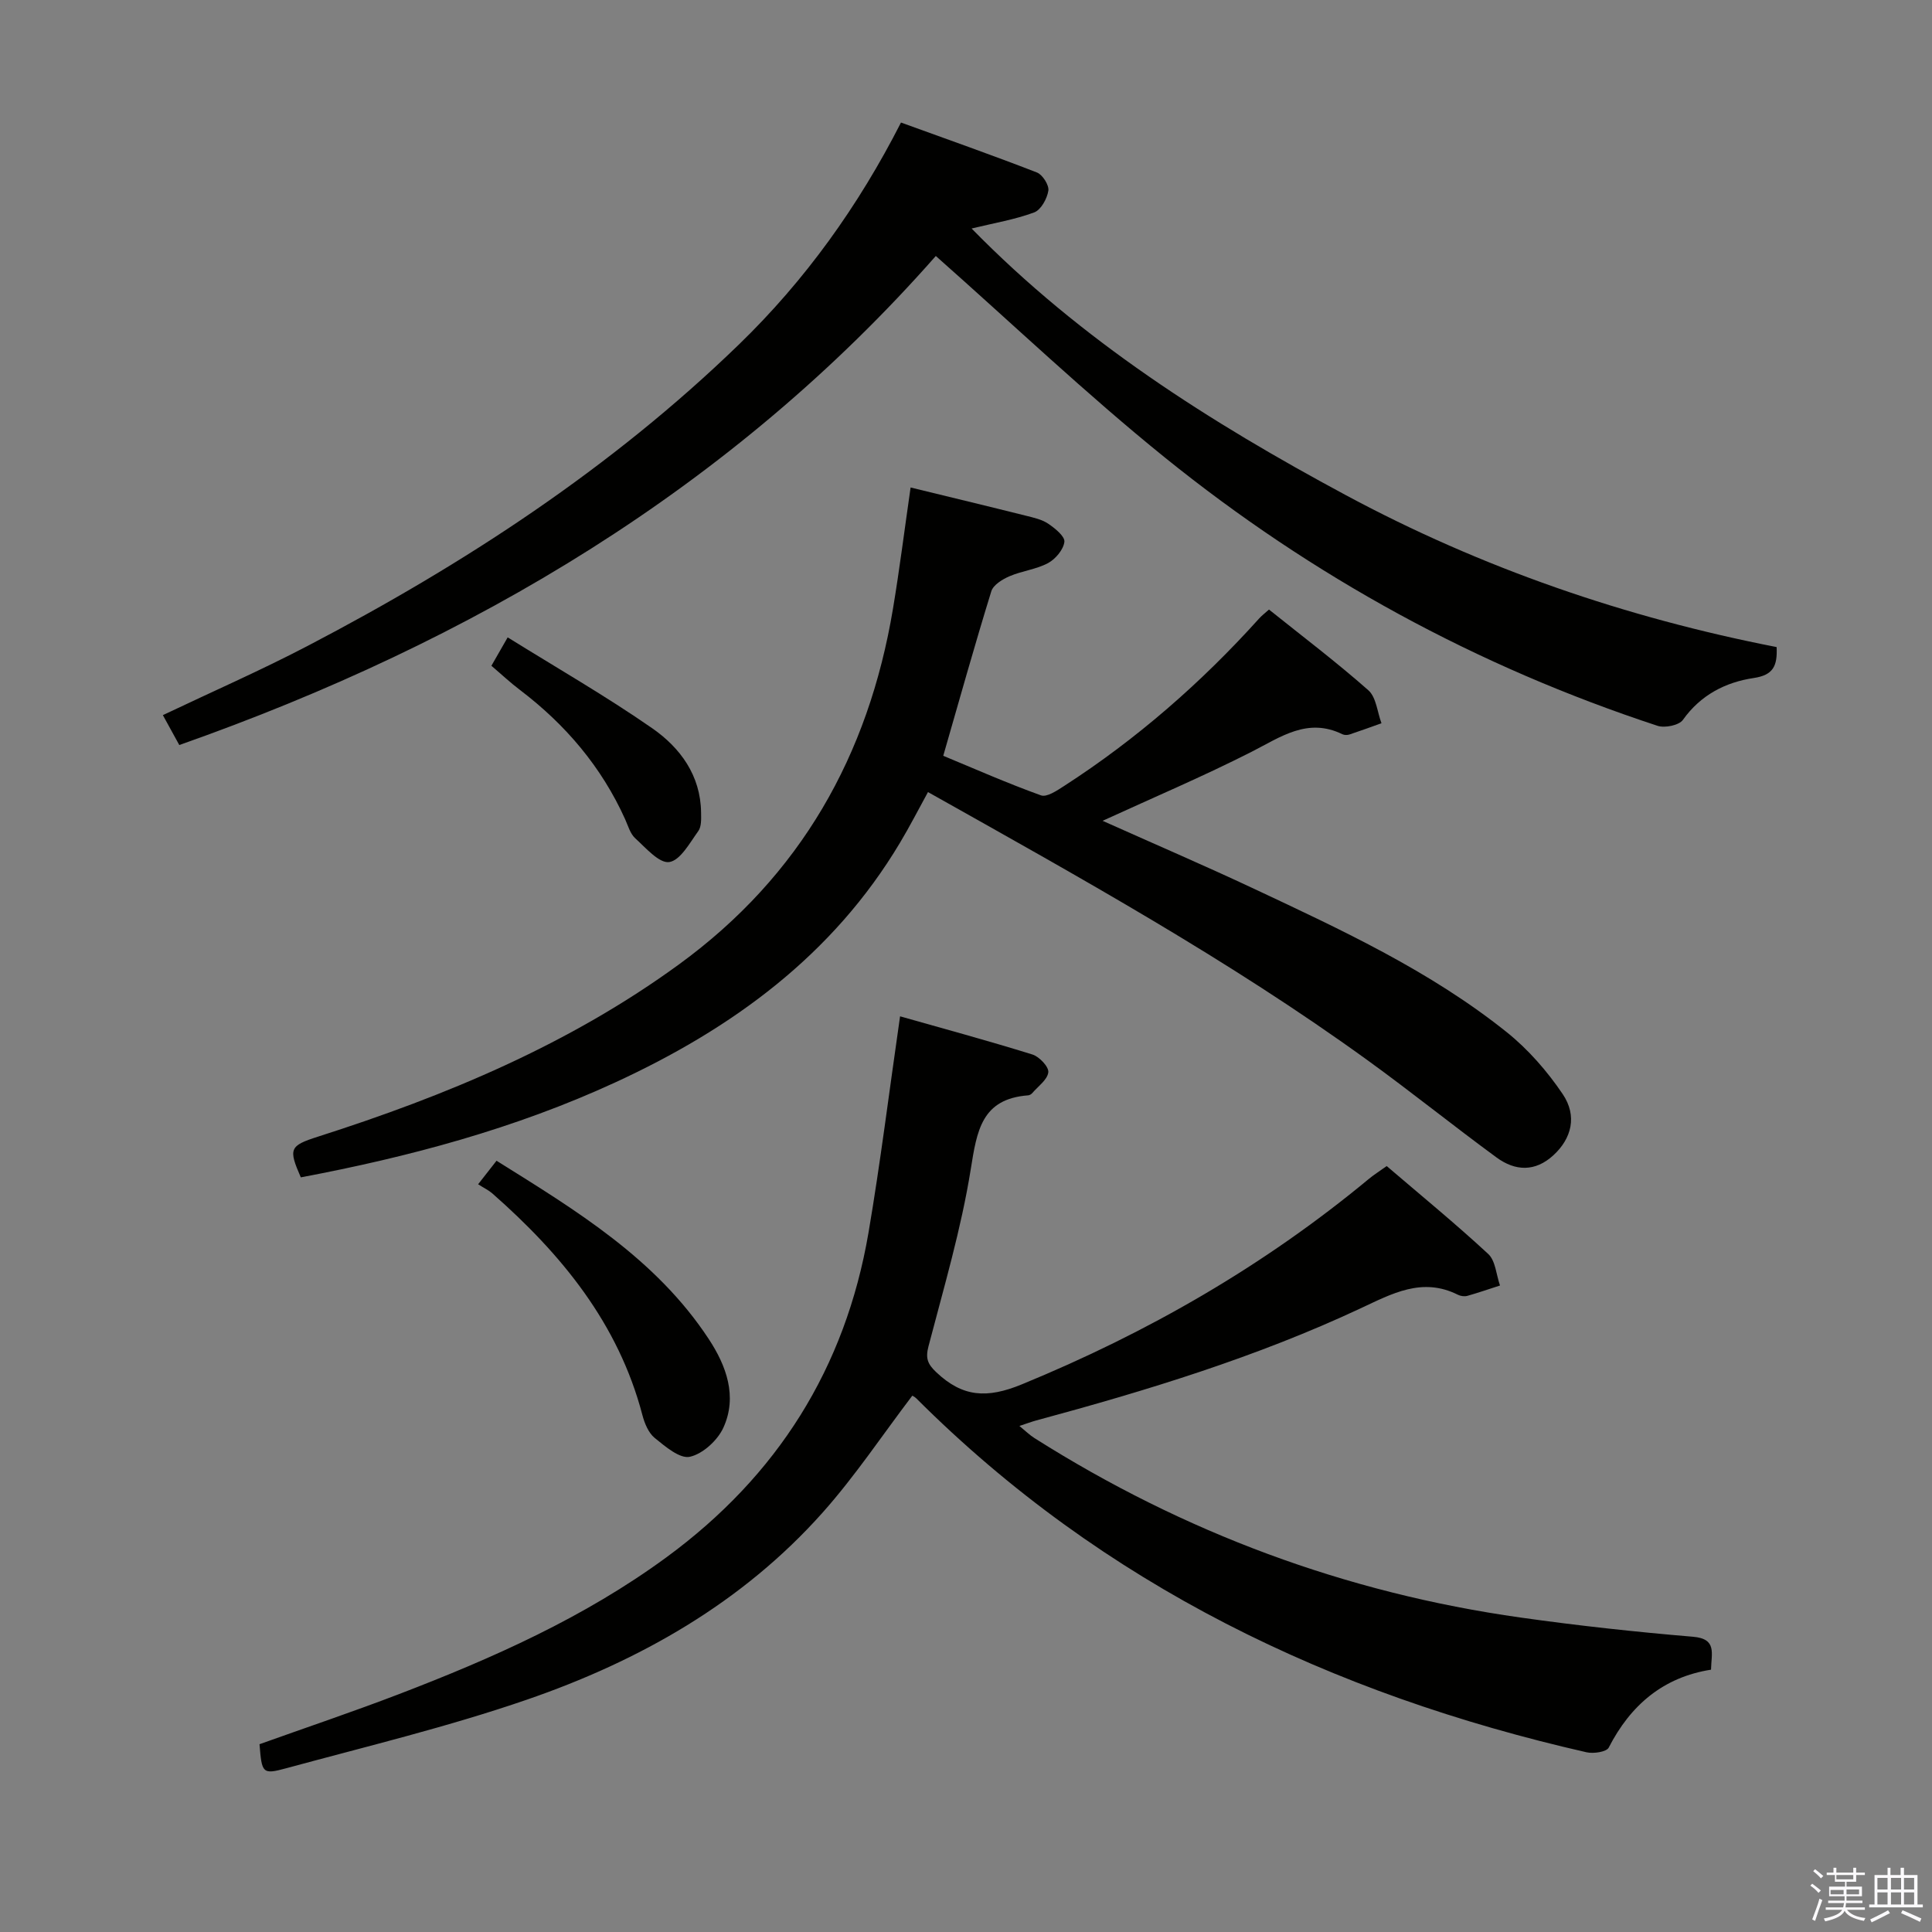 <svg enable-background="new 0 0 400 400" viewBox="0 0 400 400" xmlns="http://www.w3.org/2000/svg"><rect x="0" y="0" width="400" height="400" fill="#808080" stroke="none"/><path d="m374.8 390.4.4-.4c.7.5 1.3 1 1.8 1.4l-.5.5c-.5-.6-1.1-1.1-1.7-1.5zm1 7.3-.6-.3c.5-1.4 1.1-2.8 1.5-4.3.2.1.4.2.6.3-.5 1.3-1 2.8-1.5 4.3zm-.4-10.3.4-.4c.4.3 1 .8 1.7 1.4l-.5.5c-.4-.5-1-1-1.6-1.5zm2.5.3h1.7v-1h.6v1h3.5v-1h.6v1h1.8v.5h-1.8v1.4h-2v1h3.2v2h-3.2v.9h3.3v.5h-3.4c0 .3-.1.6-.1.9h4v.5h-3.7c.7.9 1.9 1.5 3.8 1.7-.1.2-.2.4-.3.6-2.1-.4-3.5-1.1-4-2.1-.4 1-1.8 1.7-4 2.2-.1-.2-.2-.4-.3-.6 2.1-.4 3.4-1 3.8-1.8h-3.4v-.5h3.6c.1-.3.1-.6.2-.9h-3.3v-.5h3.4c0-.3 0-.6 0-.9h-3.2v-2h3.3v-1h-2.1v-1.4h-1.7v-.5zm1.1 3.5v1h2.7c0-.3 0-.4 0-.4 0-.2 0-.2 0-.2 0-.1 0-.2 0-.3h-2.7zm1.2-3v.9h3.5v-.9zm4.7 3h-2.6v.6.4h2.6z" fill="#fbfafc"/><path d="m393.6 386.7h.6v1.5h2.8v6.1h1.1v.6h-11.1v-.6h1.1v-6.1h2.7v-1.5h.6v1.5h2.1v-1.5zm-2.7 8.8.4.6c-1.2.6-2.5 1.3-3.8 1.9-.1-.2-.2-.4-.3-.6 1.2-.6 2.5-1.2 3.7-1.9zm-2.2-6.7v2.4h2.1v-2.4zm0 3v2.5h2.1v-2.5zm2.8-3v2.4h2.1v-2.4zm0 3v2.5h2.1v-2.5zm6 6.1c-1.4-.7-2.7-1.3-3.9-1.8l.3-.6c1.5.6 2.7 1.2 3.9 1.7zm-1.2-9.1h-2.1v2.4h2.1zm-2.1 3v2.5h2.1v-2.5z" fill="#fbfafc"/><g fill="#010100"><path d="m186.35 210.42c8.68 2.46 18.09 5.01 27.39 7.9 1.43.44 3.43 2.55 3.3 3.68-.17 1.54-2.11 2.9-3.32 4.31-.2.24-.56.45-.86.47-9.65.73-10.6 7.35-11.87 15.26-1.98 12.39-5.58 24.53-8.76 36.71-.64 2.47-.19 3.66 1.64 5.38 5.44 5.13 10.46 5.46 17.68 2.49 26.08-10.71 50.14-24.54 71.83-42.52 1.01-.84 2.14-1.55 3.72-2.68 7.03 6.02 14.22 11.9 21.02 18.2 1.52 1.41 1.66 4.32 2.44 6.53-2.25.72-4.48 1.5-6.75 2.14-.59.17-1.4.06-1.96-.22-7.4-3.71-13.65-.23-20.18 2.82-21.56 10.09-44.24 17.02-67.17 23.21-.95.26-1.87.61-3.44 1.13 1.27 1.04 2.12 1.89 3.11 2.51 30.91 19.56 64.46 32.06 100.68 37.16 11.84 1.67 23.75 2.97 35.66 3.97 5.03.42 3.8 3.43 3.74 6.82-9.85 1.54-16.65 7.29-21.18 16.13-.46.9-3.16 1.3-4.6.97-52.79-12.03-100.03-34.59-138.76-73.27-.34-.34-.81-.54-.83-.56-6.17 8.12-11.8 16.59-18.49 24.12-16.68 18.76-37.98 30.79-61.37 38.84-16.29 5.61-33.12 9.65-49.77 14.18-4.95 1.35-5.04 1.01-5.52-4.98 9.55-3.42 19.27-6.69 28.85-10.36 19.45-7.46 38.37-15.86 55.36-28.31 23.03-16.88 37.07-39.19 41.87-67.22 2.47-14.5 4.27-29.14 6.54-44.81z"/><path d="m188.53 100.93c8.07 1.97 15.96 3.86 23.82 5.83 1.6.4 3.33.77 4.66 1.66 1.41.95 3.49 2.63 3.36 3.76-.19 1.61-1.84 3.57-3.38 4.4-2.44 1.31-5.39 1.61-7.97 2.72-1.47.63-3.37 1.79-3.78 3.12-3.42 11.06-6.54 22.22-9.95 34.06 6.51 2.7 13.28 5.69 20.23 8.19 1.22.44 3.33-1 4.79-1.94 15.05-9.72 28.42-21.4 40.4-34.7.54-.6 1.21-1.1 2.02-1.83 6.94 5.56 13.98 10.89 20.57 16.71 1.64 1.45 1.85 4.51 2.72 6.83-2.2.78-4.39 1.59-6.6 2.32-.45.15-1.07.16-1.48-.04-7.22-3.53-12.75.55-18.81 3.63-10 5.08-20.34 9.47-30.85 14.29 10.51 4.71 21 9.21 31.33 14.06 18.2 8.55 36.51 17.03 52.33 29.69 4.46 3.57 8.4 8.09 11.6 12.83 3.07 4.55 1.82 9.21-1.9 12.64-3.8 3.51-7.93 3.32-11.8.48-8.98-6.58-17.66-13.58-26.68-20.11-28.75-20.82-59.75-37.96-91.03-55.54-1.98 3.6-3.77 7.11-5.79 10.48-13.93 23.35-34.8 38.51-59 49.65-20.77 9.57-42.69 15.42-65.06 19.64-2.59-5.93-2.35-6.54 3.56-8.43 26.55-8.48 52.04-19.11 74.76-35.68 25.16-18.34 39.21-43.27 44.28-73.61 1.36-8.15 2.39-16.38 3.65-25.11z"/><path d="m367.83 133.97c.19 3.96-.73 5.81-4.77 6.41-5.82.87-10.97 3.51-14.63 8.66-.8 1.13-3.74 1.73-5.26 1.23-37.38-12.28-71.44-30.87-101.99-55.54-16.29-13.15-31.5-27.64-47.43-41.73-42.18 47.91-95.75 79.8-156.63 101.25-1.18-2.15-2.26-4.1-3.4-6.19 10.26-4.88 20.29-9.27 29.97-14.33 32.44-16.94 62.89-36.82 89.29-62.4 13.73-13.3 24.76-28.69 33.56-45.96 9.51 3.45 18.88 6.74 28.14 10.34 1.17.45 2.55 2.63 2.37 3.77-.26 1.66-1.53 3.98-2.94 4.5-3.96 1.47-8.21 2.18-12.95 3.33 22.7 23.21 49.44 40.14 77.47 55.2 28.09 15.1 58 25.37 89.2 31.46z"/><path d="m98.99 245.19c1.67-2.13 2.57-3.29 3.81-4.87 16.5 10.3 33.01 20.29 43.93 36.9 3.63 5.51 6 11.89 3.03 18.38-1.2 2.62-4.26 5.42-6.93 6.01-2.08.46-5.1-2.13-7.27-3.89-1.3-1.05-2.11-3.03-2.56-4.75-4.97-18.98-16.76-33.31-31.1-45.91-.75-.65-1.69-1.09-2.91-1.87z"/><path d="m101.74 137.84c1.1-1.92 1.91-3.33 3.37-5.88 10.16 6.32 20.34 12.16 29.94 18.83 5.78 4.02 10.01 9.75 10.1 17.43.02 1.3.1 2.92-.58 3.85-1.76 2.44-3.72 6.07-6.01 6.41-2.09.3-4.86-2.94-7.05-4.93-1.03-.94-1.47-2.57-2.08-3.93-4.89-10.84-12.33-19.59-21.75-26.75-1.98-1.49-3.78-3.19-5.94-5.03z"/></g></svg>